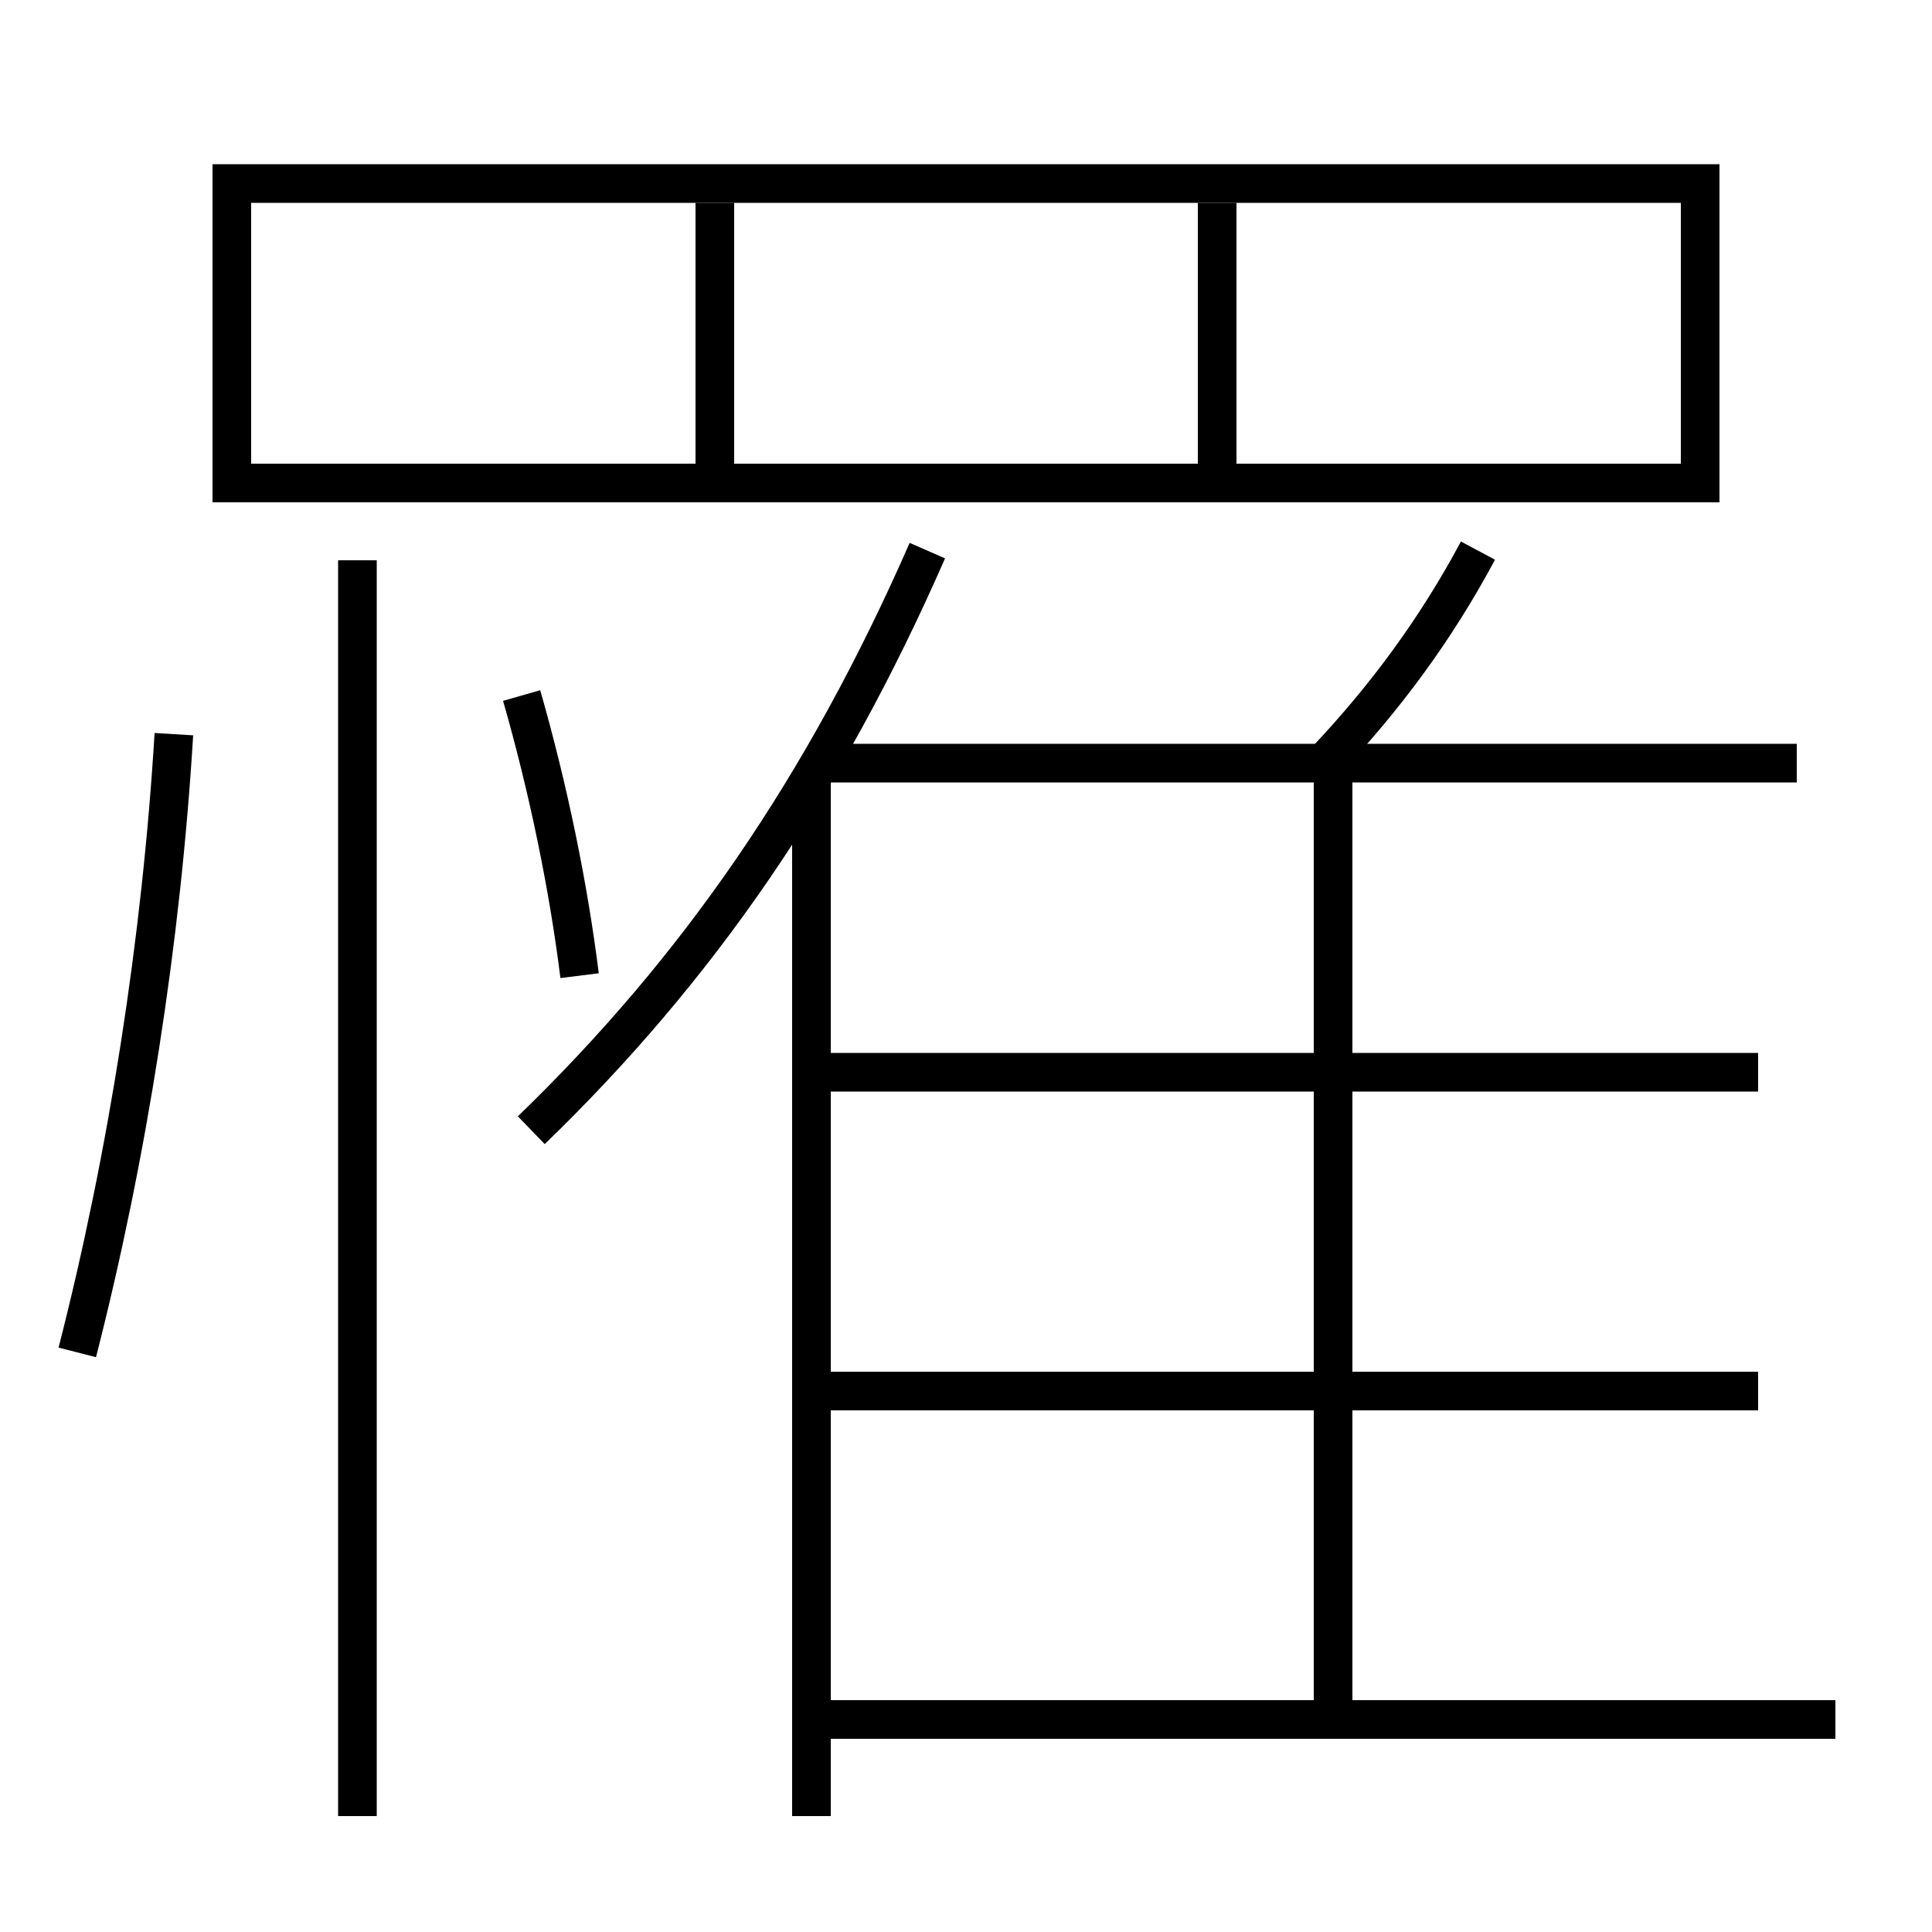 <?xml version='1.0' encoding='utf-8'?>
<svg xmlns="http://www.w3.org/2000/svg" height="100px" version="1.0" viewBox="0 0 100 100" width="100px" x="0px" y="0px">
<line fill="none" stroke="#000000" stroke-width="2" x1="42" x2="42" y1="40" y2="94" /><line fill="none" stroke="#000000" stroke-width="2" x1="93" x2="42.5" y1="39.5" y2="39.5" /><line fill="none" stroke="#000000" stroke-width="2" x1="69" x2="69" y1="89" y2="39.5" /><line fill="none" stroke="#000000" stroke-width="2" x1="43" x2="95" y1="89" y2="89" /><line fill="none" stroke="#000000" stroke-width="2" x1="42" x2="91" y1="72" y2="72" /><line fill="none" stroke="#000000" stroke-width="2" x1="42" x2="91" y1="55.5" y2="55.5" /><line fill="none" stroke="#000000" stroke-width="2" x1="63" x2="63" y1="24" y2="10.5" /><line fill="none" stroke="#000000" stroke-width="2" x1="37" x2="37" y1="24" y2="10.5" /><line fill="none" stroke="#000000" stroke-width="2" x1="18.5" x2="18.5" y1="94" y2="29" /><polyline fill="none" points="13,25 88,25 88,9.5 12,9.5 12,26" stroke="#000000" stroke-width="2" /><path d="M76.5,28.5 c-2.172,4.058 -4.801,7.632 -8,11" fill="none" stroke="#000000" stroke-width="2" /><path d="M27.5,58.5 c8.622,-8.342 15.143,-17.775 20.5,-30" fill="none" stroke="#000000" stroke-width="2" /><path d="M4,70 c2.624,-10.247 4.357,-21.376 5,-32" fill="none" stroke="#000000" stroke-width="2" /><path d="M30,50.5 c-0.576,-4.605 -1.611,-9.652 -3,-14.5" fill="none" stroke="#000000" stroke-width="2" /></svg>